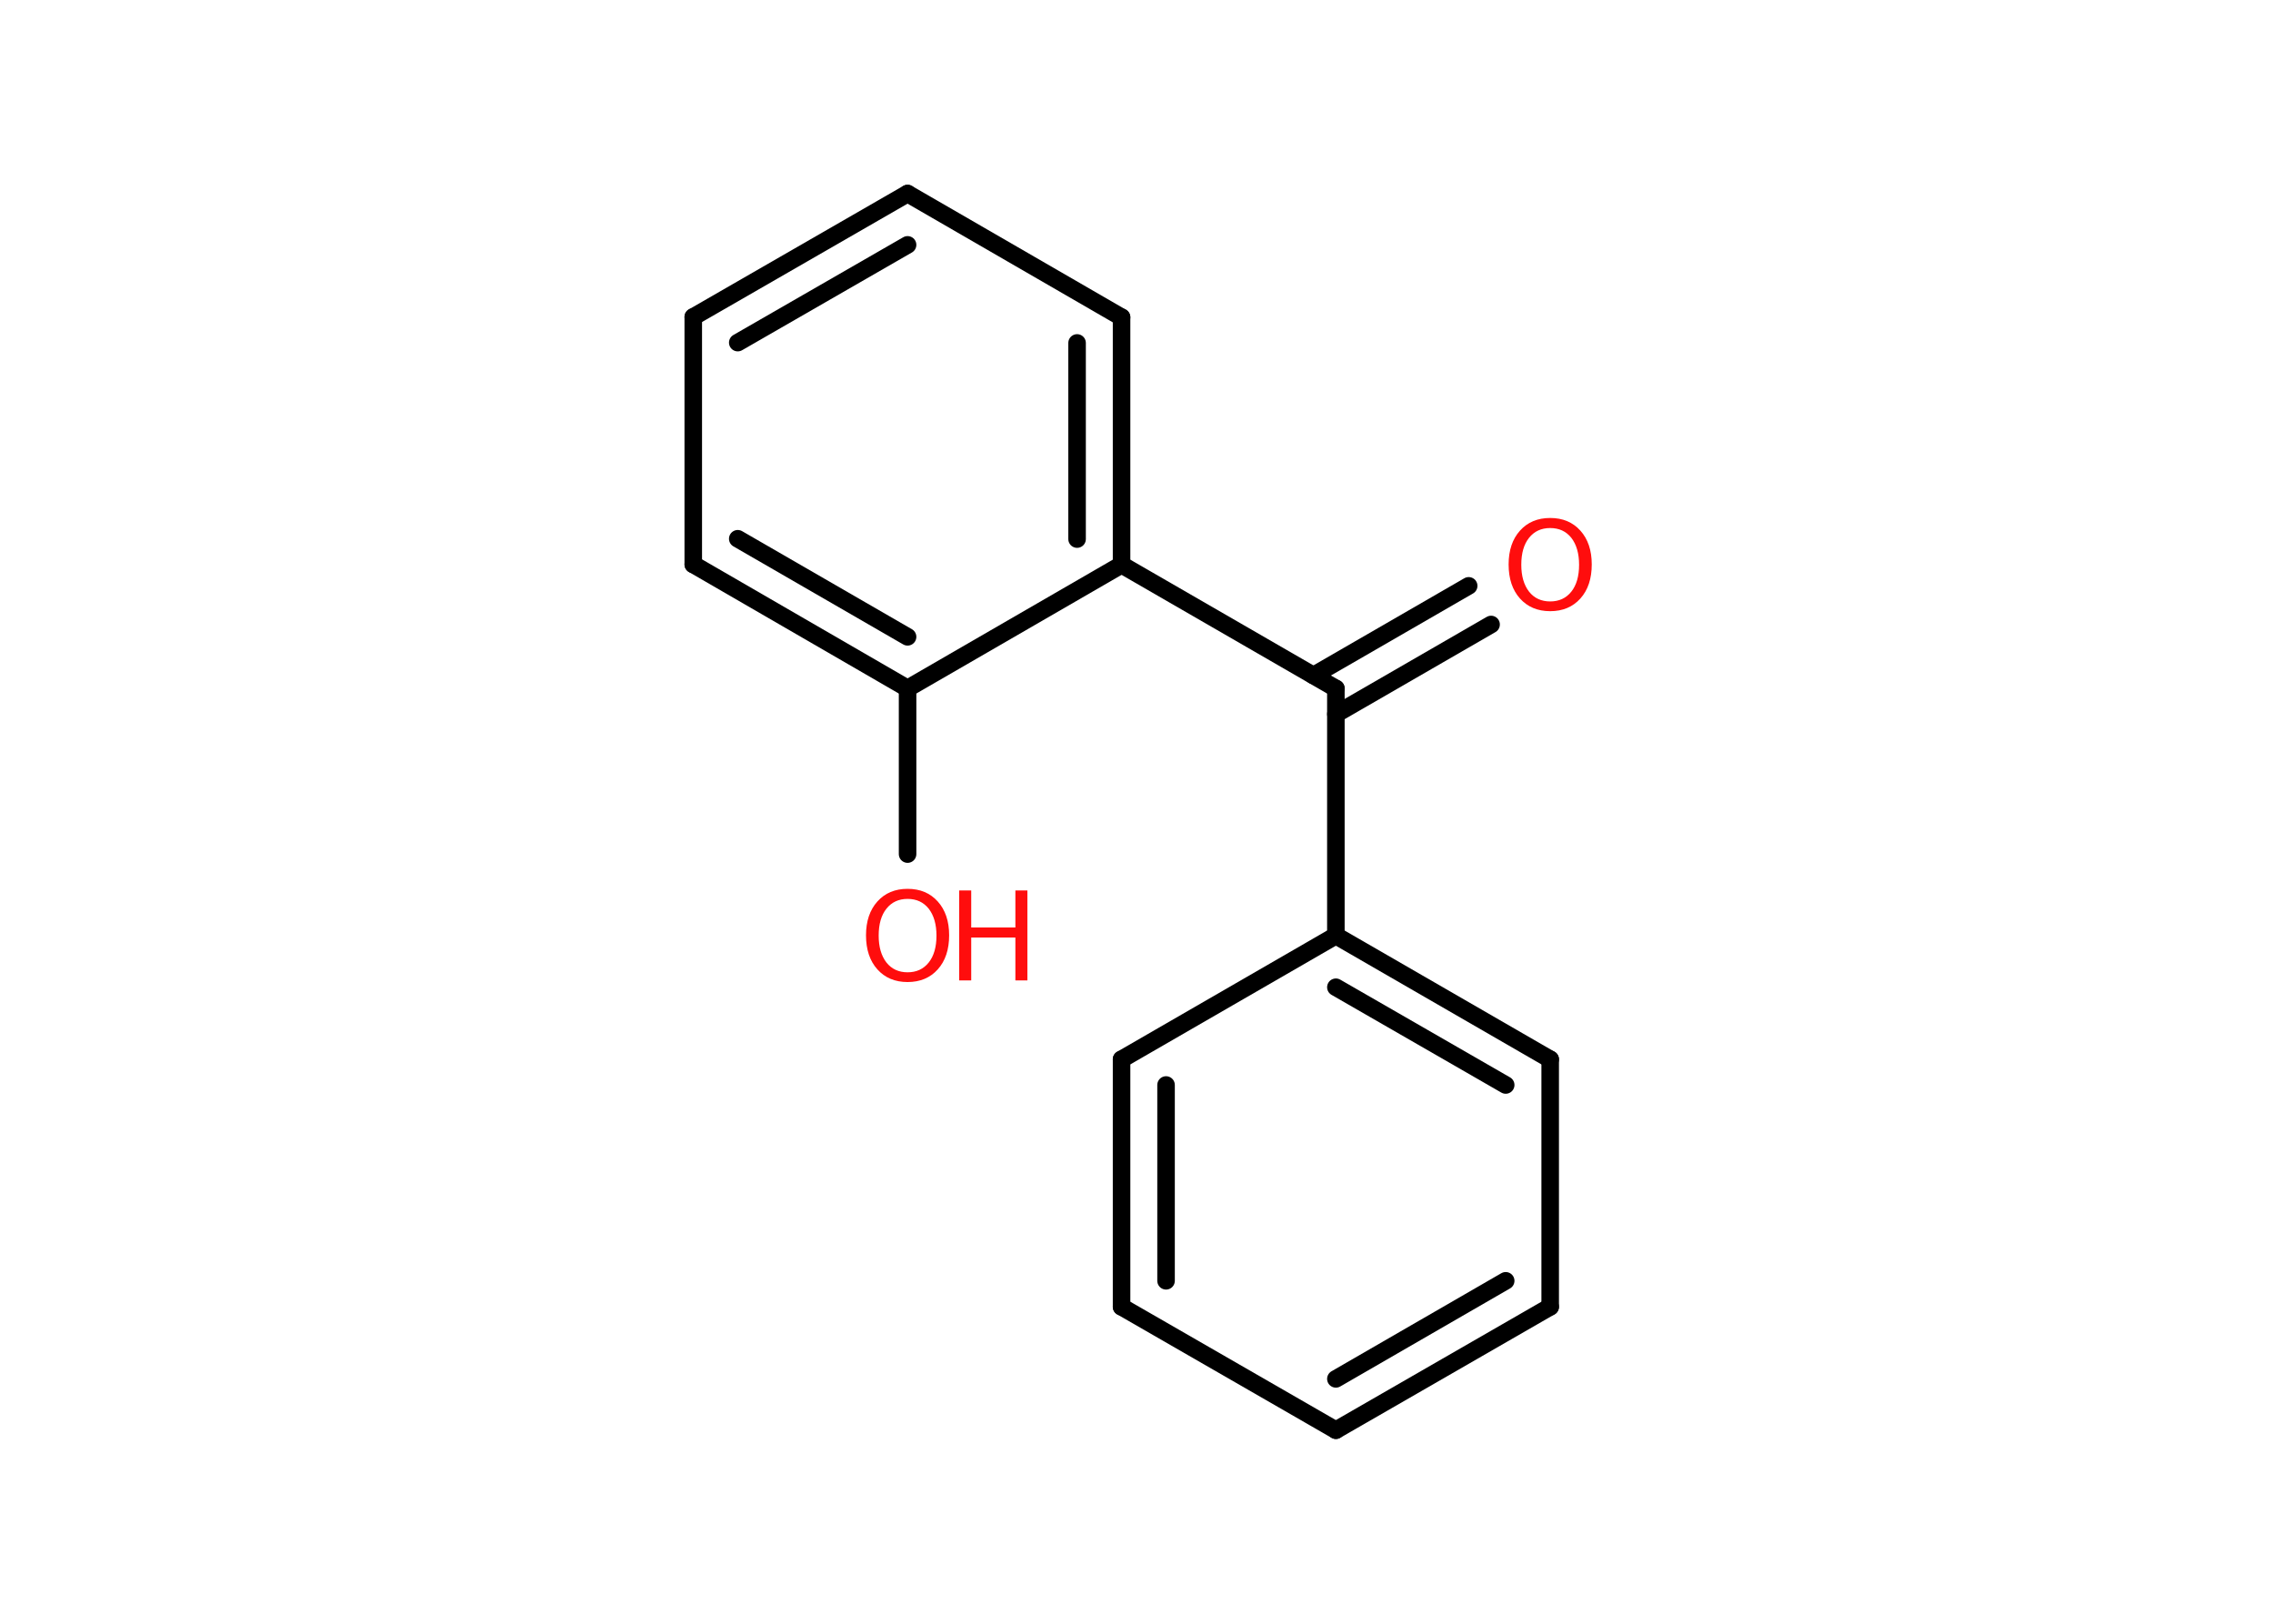 <?xml version='1.0' encoding='UTF-8'?>
<!DOCTYPE svg PUBLIC "-//W3C//DTD SVG 1.1//EN" "http://www.w3.org/Graphics/SVG/1.1/DTD/svg11.dtd">
<svg version='1.2' xmlns='http://www.w3.org/2000/svg' xmlns:xlink='http://www.w3.org/1999/xlink' width='70.0mm' height='50.0mm' viewBox='0 0 70.0 50.0'>
  <desc>Generated by the Chemistry Development Kit (http://github.com/cdk)</desc>
  <g stroke-linecap='round' stroke-linejoin='round' stroke='#000000' stroke-width='.54' fill='#FF0D0D'>
    <rect x='.0' y='.0' width='70.0' height='50.0' fill='#FFFFFF' stroke='none'/>
    <g id='mol1' class='mol'>
      <g id='mol1bnd1' class='bond'>
        <line x1='45.92' y1='19.23' x2='41.14' y2='21.99'/>
        <line x1='45.23' y1='18.04' x2='40.45' y2='20.8'/>
      </g>
      <line id='mol1bnd2' class='bond' x1='41.14' y1='21.2' x2='41.14' y2='28.81'/>
      <g id='mol1bnd3' class='bond'>
        <line x1='47.74' y1='32.62' x2='41.14' y2='28.81'/>
        <line x1='46.37' y1='33.41' x2='41.14' y2='30.4'/>
      </g>
      <line id='mol1bnd4' class='bond' x1='47.74' y1='32.62' x2='47.74' y2='40.24'/>
      <g id='mol1bnd5' class='bond'>
        <line x1='41.14' y1='44.04' x2='47.74' y2='40.24'/>
        <line x1='41.14' y1='42.46' x2='46.37' y2='39.44'/>
      </g>
      <line id='mol1bnd6' class='bond' x1='41.14' y1='44.04' x2='34.54' y2='40.24'/>
      <g id='mol1bnd7' class='bond'>
        <line x1='34.54' y1='32.62' x2='34.54' y2='40.24'/>
        <line x1='35.91' y1='33.41' x2='35.91' y2='39.44'/>
      </g>
      <line id='mol1bnd8' class='bond' x1='41.14' y1='28.81' x2='34.54' y2='32.62'/>
      <line id='mol1bnd9' class='bond' x1='41.14' y1='21.2' x2='34.54' y2='17.39'/>
      <g id='mol1bnd10' class='bond'>
        <line x1='34.54' y1='17.39' x2='34.54' y2='9.77'/>
        <line x1='33.17' y1='16.6' x2='33.17' y2='10.56'/>
      </g>
      <line id='mol1bnd11' class='bond' x1='34.54' y1='9.77' x2='27.95' y2='5.96'/>
      <g id='mol1bnd12' class='bond'>
        <line x1='27.95' y1='5.96' x2='21.35' y2='9.76'/>
        <line x1='27.95' y1='7.54' x2='22.72' y2='10.55'/>
      </g>
      <line id='mol1bnd13' class='bond' x1='21.35' y1='9.76' x2='21.35' y2='17.38'/>
      <g id='mol1bnd14' class='bond'>
        <line x1='21.35' y1='17.38' x2='27.95' y2='21.2'/>
        <line x1='22.72' y1='16.59' x2='27.95' y2='19.61'/>
      </g>
      <line id='mol1bnd15' class='bond' x1='34.54' y1='17.39' x2='27.95' y2='21.2'/>
      <line id='mol1bnd16' class='bond' x1='27.95' y1='21.2' x2='27.95' y2='26.3'/>
      <path id='mol1atm1' class='atom' d='M47.74 16.26q-.41 .0 -.65 .3q-.24 .3 -.24 .83q.0 .52 .24 .83q.24 .3 .65 .3q.41 .0 .65 -.3q.24 -.3 .24 -.83q.0 -.52 -.24 -.83q-.24 -.3 -.65 -.3zM47.74 15.95q.58 .0 .93 .39q.35 .39 .35 1.04q.0 .66 -.35 1.05q-.35 .39 -.93 .39q-.58 .0 -.93 -.39q-.35 -.39 -.35 -1.05q.0 -.65 .35 -1.04q.35 -.39 .93 -.39z' stroke='none'/>
      <g id='mol1atm15' class='atom'>
        <path d='M27.95 27.68q-.41 .0 -.65 .3q-.24 .3 -.24 .83q.0 .52 .24 .83q.24 .3 .65 .3q.41 .0 .65 -.3q.24 -.3 .24 -.83q.0 -.52 -.24 -.83q-.24 -.3 -.65 -.3zM27.95 27.37q.58 .0 .93 .39q.35 .39 .35 1.04q.0 .66 -.35 1.05q-.35 .39 -.93 .39q-.58 .0 -.93 -.39q-.35 -.39 -.35 -1.05q.0 -.65 .35 -1.04q.35 -.39 .93 -.39z' stroke='none'/>
        <path d='M29.54 27.42h.37v1.14h1.36v-1.14h.37v2.77h-.37v-1.32h-1.36v1.32h-.37v-2.77z' stroke='none'/>
      </g>
    </g>
  </g>
</svg>
